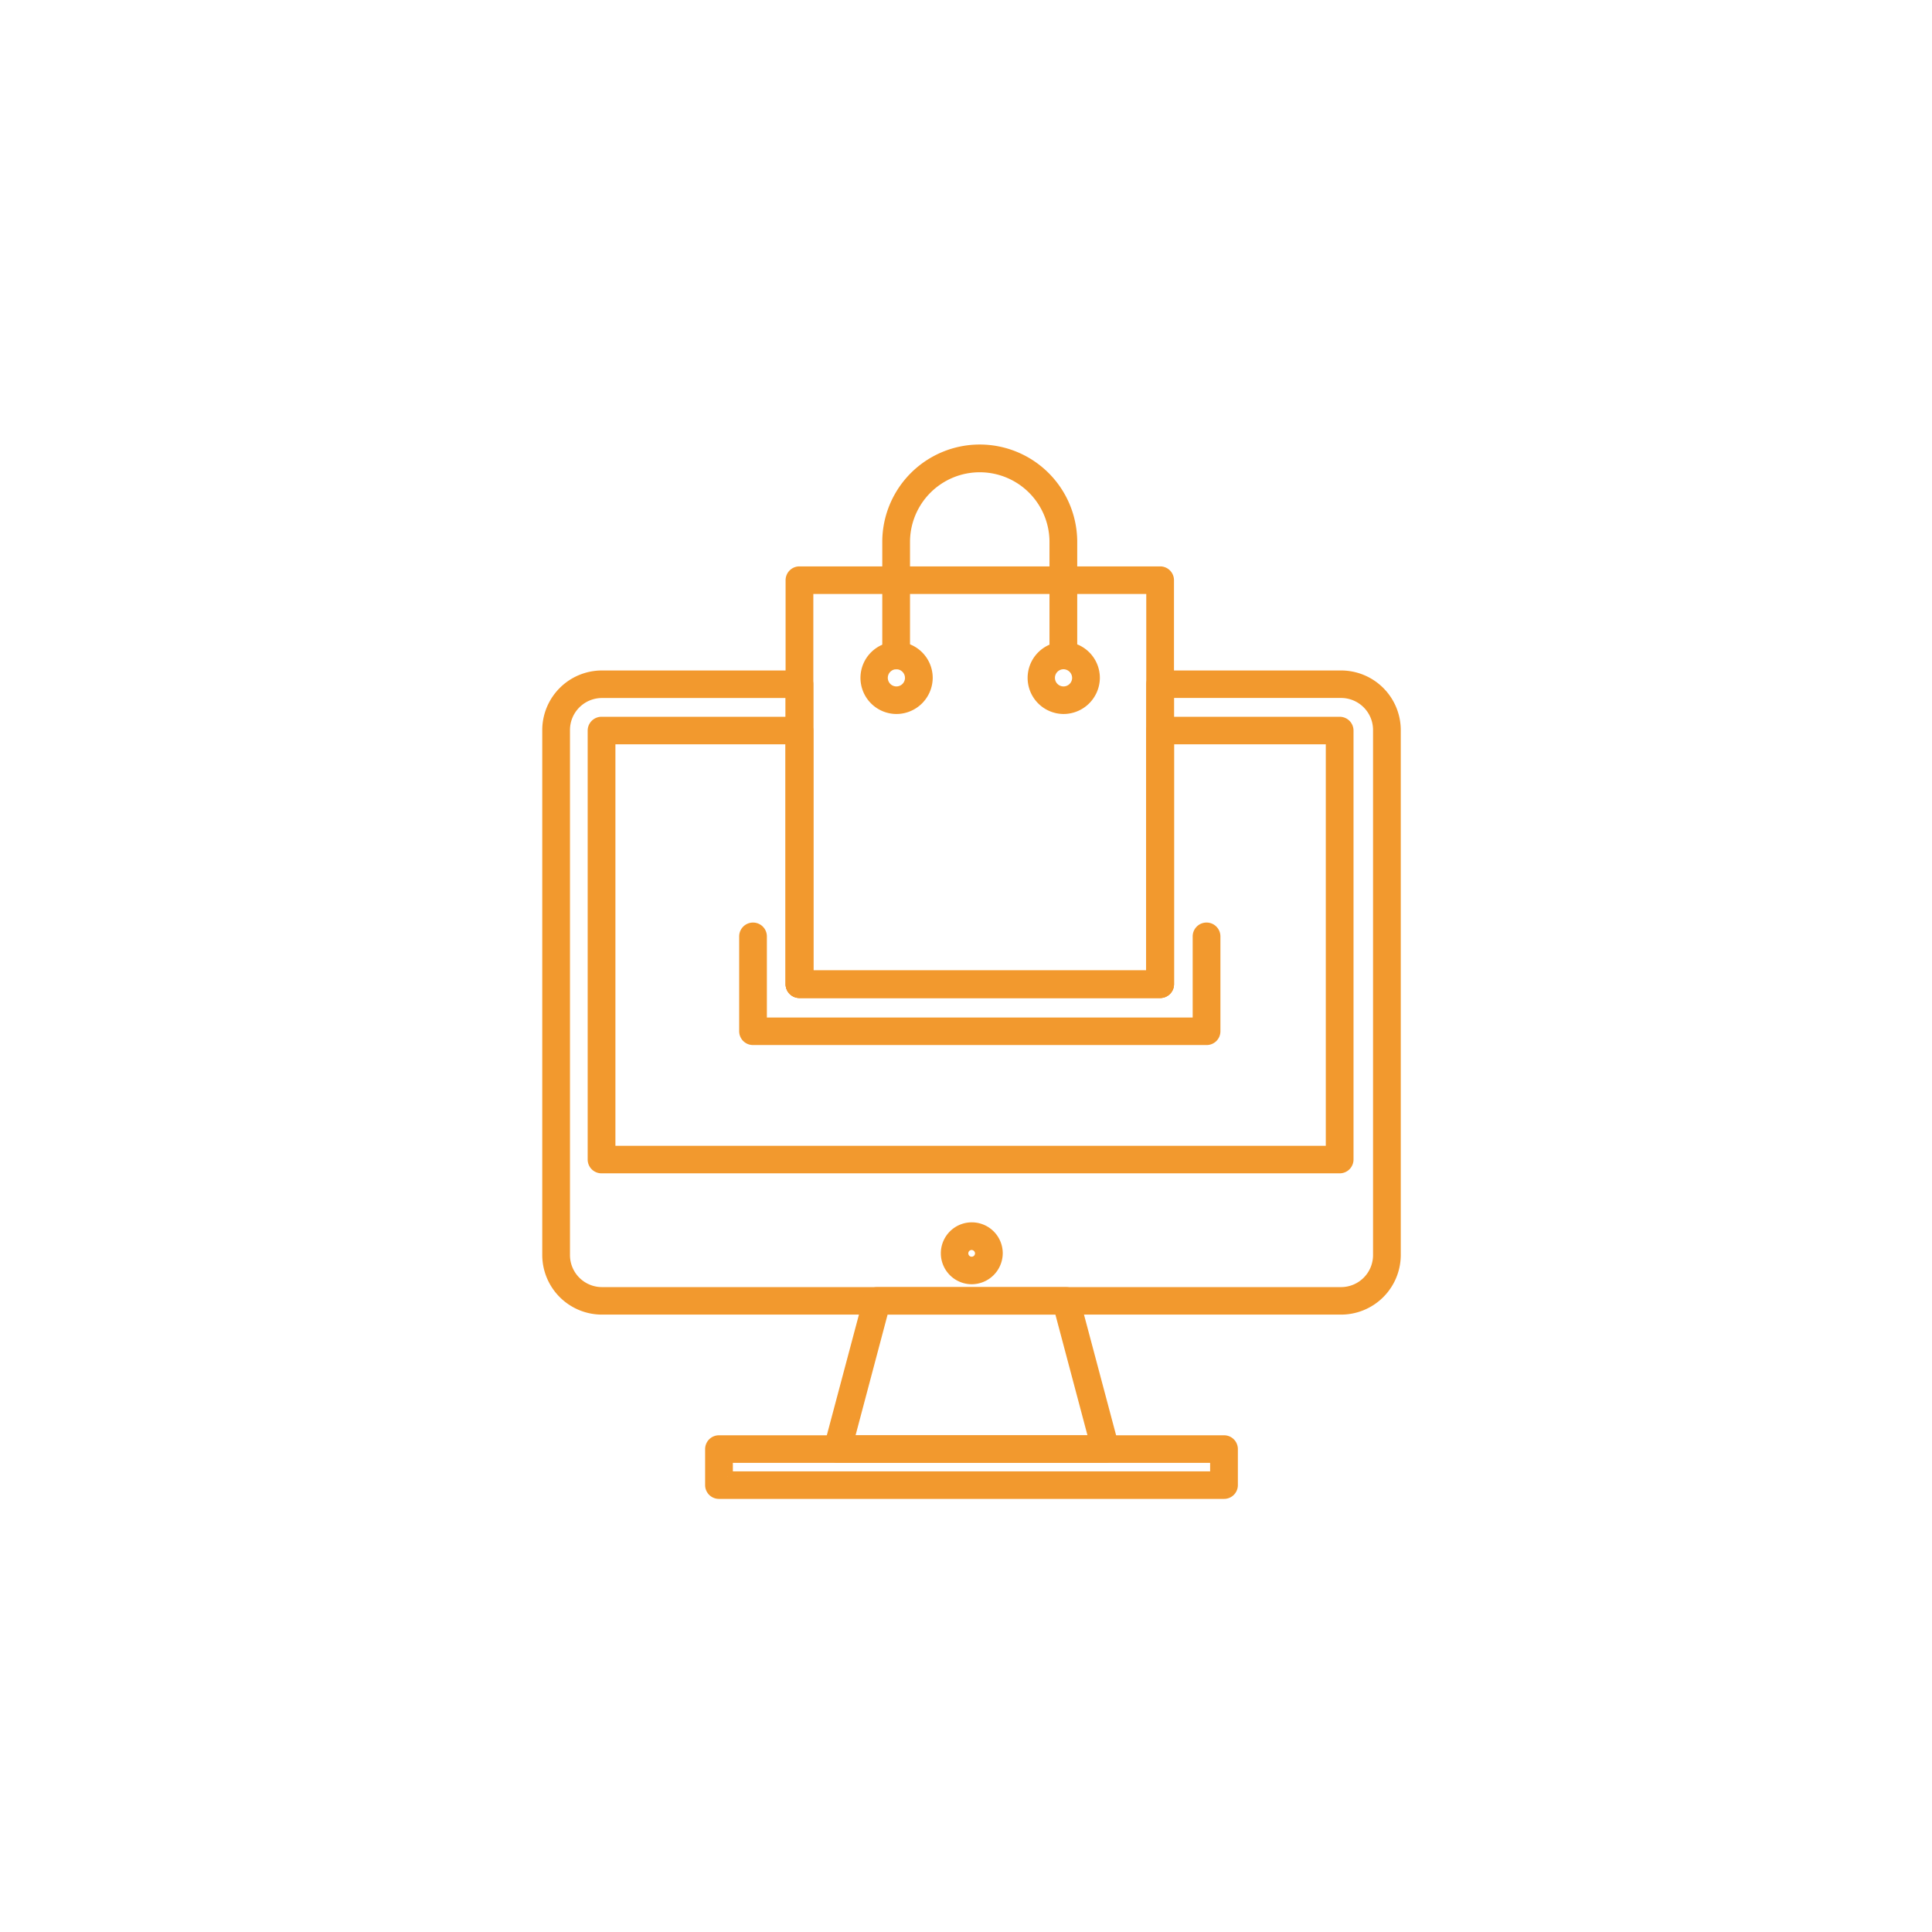 <svg xmlns="http://www.w3.org/2000/svg" width="120" height="120" viewBox="0 0 120 120">
  <g id="Group_3077" data-name="Group 3077" transform="translate(-620 940)">
    <rect id="Rectangle_1020" data-name="Rectangle 1020" width="120" height="120" transform="translate(620 -940)" fill="#fff"/>
    <g id="ecom" transform="translate(654 -912)">
      <g id="Group_1010" data-name="Group 1010" transform="translate(0 0)">
        <g id="Group_1009" data-name="Group 1009">
          <g id="Group_1008" data-name="Group 1008">
            <g id="Group_998" data-name="Group 998" transform="translate(0 13.967)">
              <path id="Path_303" data-name="Path 303" d="M68.577,64.538H22.7a3.386,3.386,0,0,1-3.4-3.363V28.537a3.386,3.386,0,0,1,3.4-3.362H34.953a.536.536,0,0,1,.539.532v18.1H56.816v-18.1a.535.535,0,0,1,.538-.532H68.579a3.386,3.386,0,0,1,3.4,3.362V61.176A3.388,3.388,0,0,1,68.577,64.538ZM22.7,26.24a2.312,2.312,0,0,0-2.323,2.3V61.175a2.312,2.312,0,0,0,2.323,2.3H68.577a2.312,2.312,0,0,0,2.325-2.3V28.537a2.312,2.312,0,0,0-2.325-2.3H57.894v18.1a.536.536,0,0,1-.54.532h-22.4a.536.536,0,0,1-.539-.532V26.24Z" transform="translate(-19.297 -25.175)" fill="#f2992e" stroke="#f2992e" stroke-width="0.645"/>
            </g>
            <g id="Group_999" data-name="Group 999" transform="translate(17.479 52.266)">
              <path id="Path_304" data-name="Path 304" d="M45.1,54.518H28.435a.541.541,0,0,1-.426-.207.532.532,0,0,1-.094-.46l2.449-9.2a.54.54,0,0,1,.521-.4H42.632a.536.536,0,0,1,.519.4l2.418,9.084a.549.549,0,0,1,.067.255A.534.534,0,0,1,45.1,54.518Zm-15.96-1.066H44.382l-2.163-8.14H31.3Z" transform="translate(-27.897 -44.248)" fill="#f2992e" stroke="#f2992e" stroke-width="0.645"/>
            </g>
            <g id="Group_1000" data-name="Group 1000" transform="translate(10.119 61.471)">
              <path id="Path_305" data-name="Path 305" d="M56.182,52.138H24.814a.535.535,0,0,1-.539-.534V49.363a.535.535,0,0,1,.539-.531H56.182a.534.534,0,0,1,.538.531V51.6A.534.534,0,0,1,56.182,52.138ZM25.353,51.073H55.642V49.9H25.353v1.176Z" transform="translate(-24.275 -48.832)" fill="#f2992e" stroke="#f2992e" stroke-width="0.645"/>
            </g>
            <g id="Group_1001" data-name="Group 1001" transform="translate(2.824 16.843)">
              <path id="Path_306" data-name="Path 306" d="M67.069,54.32H21.225a.535.535,0,0,1-.539-.531V27.14a.536.536,0,0,1,.539-.532H33.518a.536.536,0,0,1,.539.532V42.365H55.381V27.14a.535.535,0,0,1,.538-.532H67.069a.535.535,0,0,1,.54.532V53.787A.536.536,0,0,1,67.069,54.32Zm-45.3-1.065H66.532V27.673H56.459V42.9a.536.536,0,0,1-.54.532h-22.4a.536.536,0,0,1-.539-.532V27.673H21.764V53.255Z" transform="translate(-20.686 -26.608)" fill="#f2992e" stroke="#f2992e" stroke-width="0.645"/>
            </g>
            <g id="Group_1002" data-name="Group 1002" transform="translate(24.722 48.252)">
              <path id="Path_307" data-name="Path 307" d="M33.084,45.442a1.6,1.6,0,1,1,1.615-1.6A1.612,1.612,0,0,1,33.084,45.442Zm0-2.127a.531.531,0,1,0,.538.531A.539.539,0,0,0,33.084,43.315Z" transform="translate(-31.461 -42.25)" fill="#f2992e" stroke="#f2992e" stroke-width="0.645"/>
            </g>
            <g id="Group_1003" data-name="Group 1003" transform="translate(12.234 29.631)">
              <path id="Path_308" data-name="Path 308" d="M54.025,39.932H25.854a.534.534,0,0,1-.538-.531V33.507a.538.538,0,0,1,1.076,0v5.362H53.484V33.507a.539.539,0,0,1,1.078,0V39.4A.532.532,0,0,1,54.025,39.932Z" transform="translate(-25.316 -32.976)" fill="#f2992e" stroke="#f2992e" stroke-width="0.645"/>
            </g>
            <g id="Group_1004" data-name="Group 1004" transform="translate(15.117 7.506)">
              <path id="Path_309" data-name="Path 309" d="M49.674,48.118h-22.4a.536.536,0,0,1-.539-.532v-25.1a.536.536,0,0,1,.539-.532h22.4a.535.535,0,0,1,.54.532v25.1A.537.537,0,0,1,49.674,48.118ZM27.813,47.052H49.137V23.023H27.813Z" transform="translate(-26.735 -21.958)" fill="#f2992e" stroke="#f2992e" stroke-width="0.645"/>
            </g>
            <g id="Group_1005" data-name="Group 1005" transform="translate(21.122)">
              <path id="Path_310" data-name="Path 310" d="M40.616,31.465a.535.535,0,0,1-.54-.532V23.885a4.654,4.654,0,0,0-9.308,0v7.048a.539.539,0,0,1-1.078,0V23.885a5.732,5.732,0,0,1,11.464,0v7.048A.535.535,0,0,1,40.616,31.465Z" transform="translate(-29.69 -18.22)" fill="#f2992e" stroke="#f2992e" stroke-width="0.645"/>
            </g>
            <g id="Group_1007" data-name="Group 1007" transform="translate(19.717 12.182)">
              <g id="Group_1006" data-name="Group 1006">
                <path id="Path_311" data-name="Path 311" d="M41.33,28.129a1.921,1.921,0,1,1,1.943-1.921A1.937,1.937,0,0,1,41.33,28.129Zm0-2.779a.856.856,0,1,0,.865.856A.863.863,0,0,0,41.33,25.35ZM30.943,28.129a1.921,1.921,0,1,1,1.948-1.921A1.936,1.936,0,0,1,30.943,28.129Zm0-2.779a.856.856,0,1,0,.871.856A.863.863,0,0,0,30.943,25.35Z" transform="translate(-28.998 -24.286)" fill="#f2992e" stroke="#f2992e" stroke-width="0.645"/>
              </g>
            </g>
          </g>
        </g>
      </g>
    </g>
  </g>
</svg>
